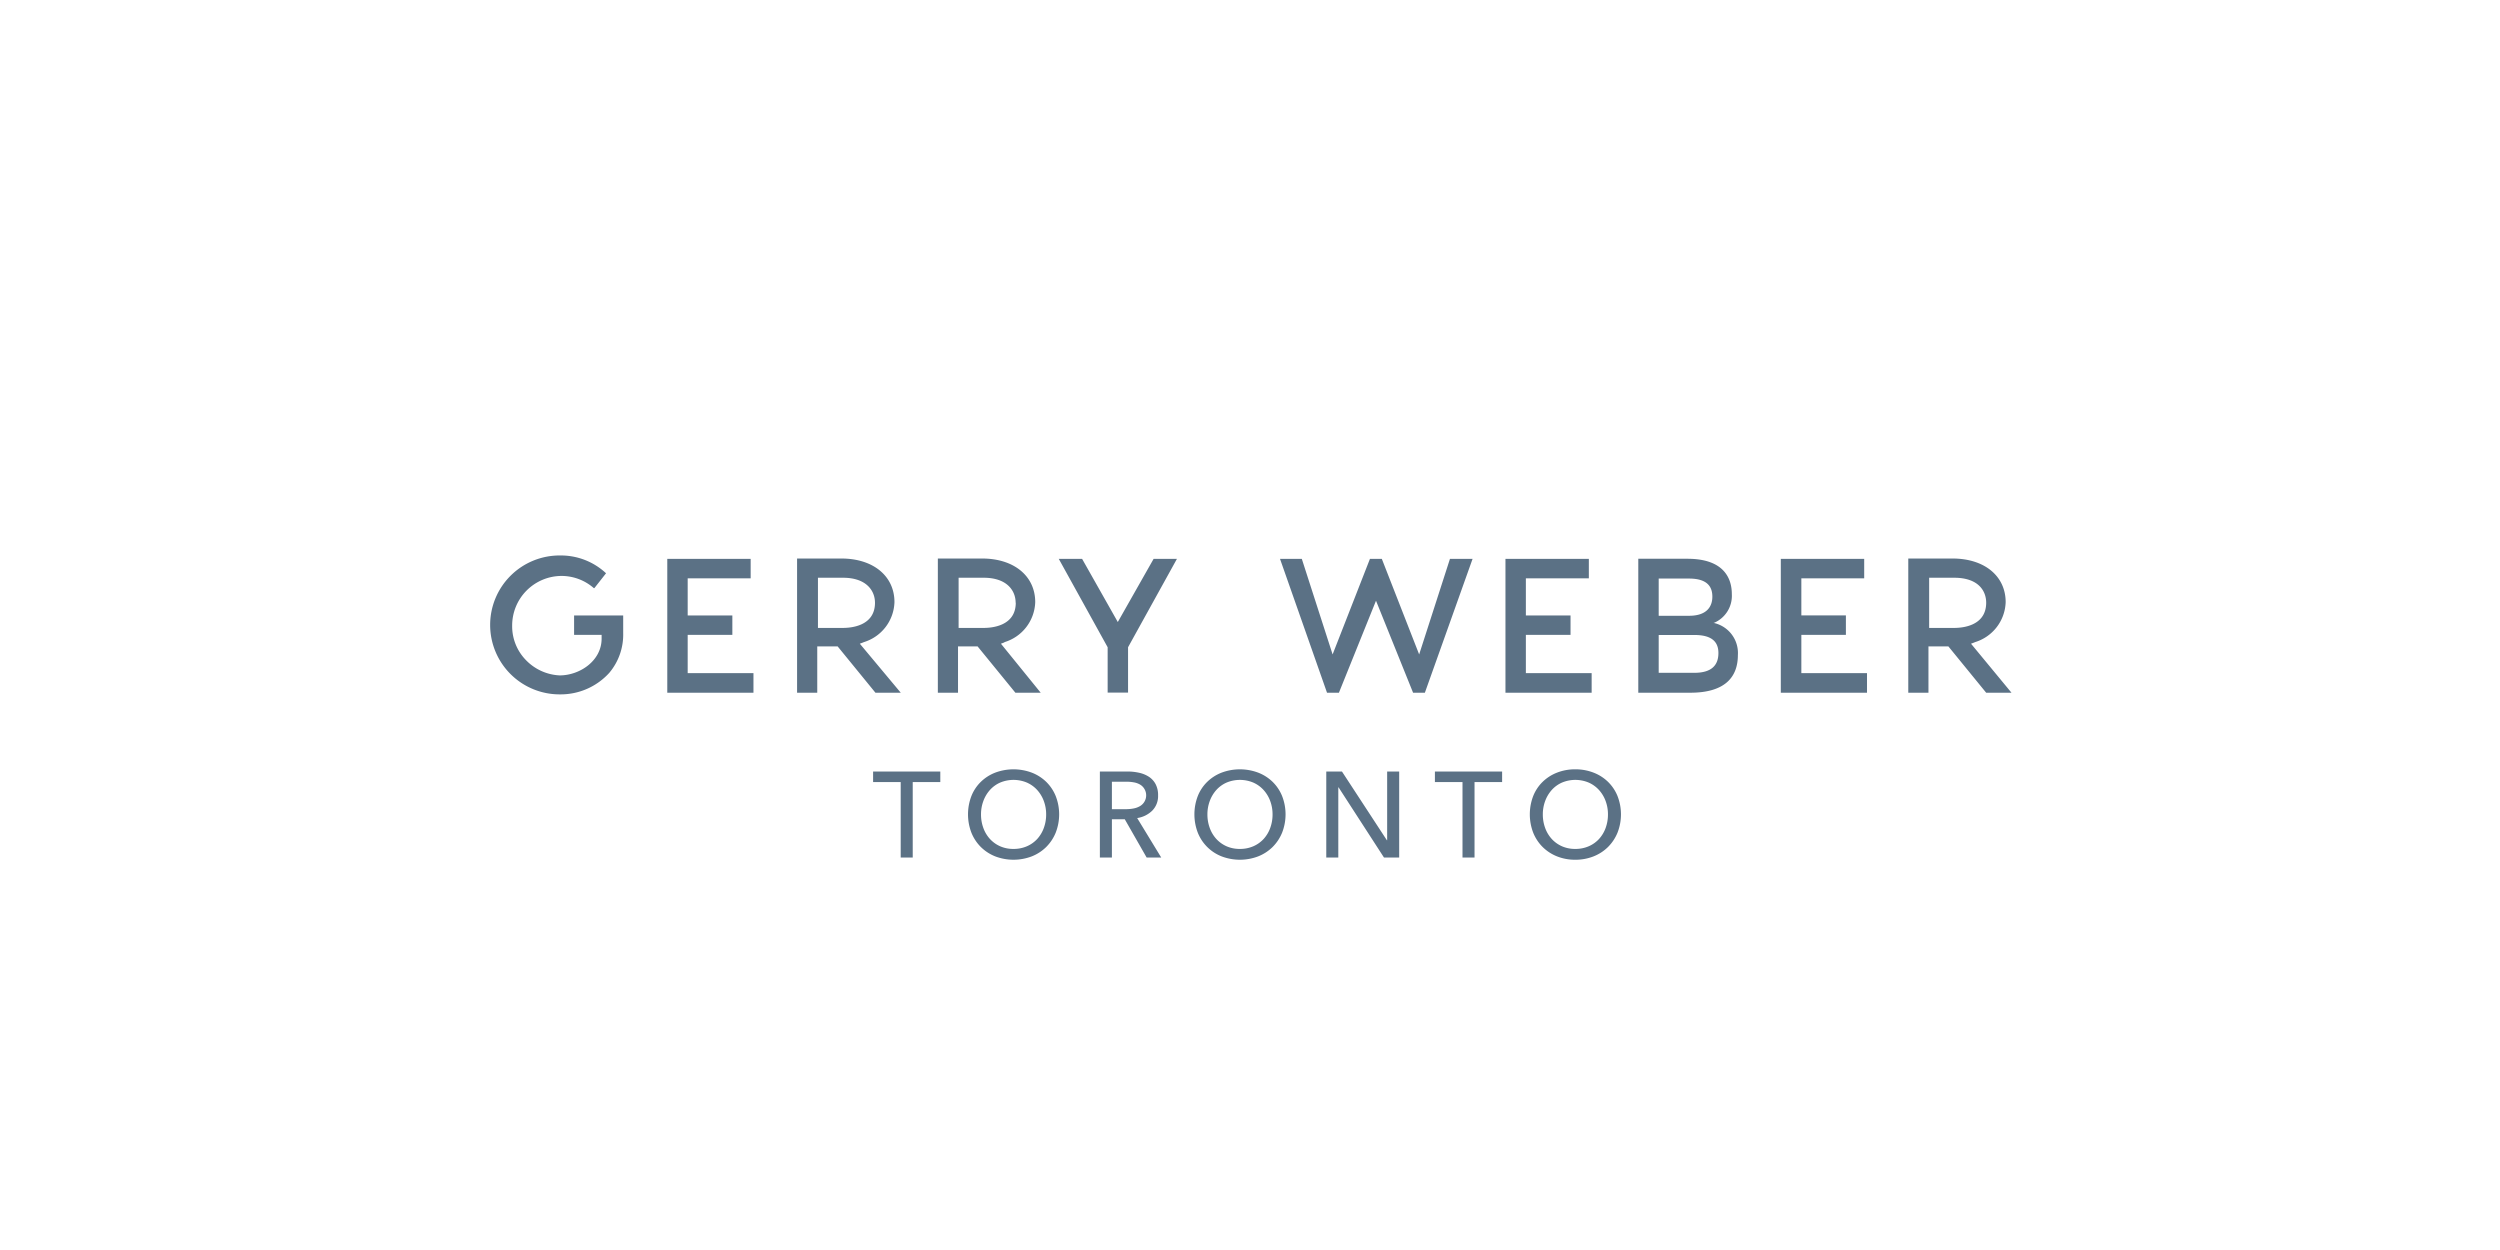 <svg xmlns="http://www.w3.org/2000/svg" width="1440" height="720" viewBox="0 0 1440 720">
<defs>
    <style>
      .cls-1 {
        fill: #5b7185;
        fill-rule: evenodd;
      }
    </style>
  </defs>
  <g id="GWTor">
    <path id="Gerry_Weber" data-name="Gerry Weber" class="cls-1" d="M975.9,1287.54H955.411v-21.79h20.556c9.808,0,13.838,3.74,13.838,10.39s-3.493,11.4-13.9,11.4m-20.489-54.29h17.466c11.353,0,13.435,5.5,13.435,10.45s-2.485,10.99-13.435,10.99H955.411v-21.44Zm31.506,25.65a16.9,16.9,0,0,0,10.613-16.69c0-8.28-3.829-20.36-25.594-20.36H943.655v77.16h29.894c20.623,0,27.471-9.5,27.471-21.72a17.734,17.734,0,0,0-14.1-18.52m-119.775-36.85v77.09h49.643v-11.27H878.9v-22.05h25.728v-11.2H878.9v-21.38h36.275v-11.19H867.142Zm158.6,0v77.09h49.65v-11.27h-37.82v-22.05h25.66v-11.2h-25.66v-21.38h36.2v-11.19h-48.03Zm-521.749,25.24c0,13.57-14.04,14.52-18.407,14.52H471.142v-28.9h14.442c13.436,0,18.407,7.46,18.407,14.38m-6.718,22.8a24.917,24.917,0,0,0,17.936-23.14c0-15.06-12.293-25.11-30.565-25.11H459.117v77.3h11.621v-26.67h11.756l21.765,26.67h14.577l-23.578-28.23,2.149-.82m167.066-48.04-20.623,36.37-20.555-36.37H609.859l28.147,50.89v26.13h11.756v-26.13l28.146-50.89H664.473Zm-280.122,0v77.09h49.642v-11.27H396.106v-22.05h25.729v-11.2H396.106v-21.38h36.275v-11.19h-48.03Zm-53.674,32.57v11.2h15.854v2.17c0,12.69-12.5,21.17-24.184,21.17a28.822,28.822,0,0,1-19.413-8.82,27.85,27.85,0,0,1-7.927-19.82,28.552,28.552,0,0,1,28.461-28.65,28.248,28.248,0,0,1,18.562,7.01h0.336l6.717-8.55h0a38.129,38.129,0,0,0-26.467-10.25,40.006,40.006,0,1,0,0,80.01,37.788,37.788,0,0,0,28.348-12.42,34.141,34.141,0,0,0,7.994-22.87v-10.18H330.677Zm254.4-7.33c0,13.57-14.04,14.52-18.407,14.52H552.156v-28.9H566.6c13.435,0,18.406,7.46,18.406,14.38m-6.717,22.8a24.919,24.919,0,0,0,18-23.14c0-15.06-12.293-25.11-30.565-25.11H540.2v77.3H551.82v-26.67h11.285l21.765,26.67h14.577l-22.907-28.23,2.15-.82m565.35-22.8c0,13.57-14.04,14.52-18.41,14.52h-14.44v-28.9h14.44c13.78,0,18.41,7.46,18.41,14.38m-6.72,22.8a24.918,24.918,0,0,0,17.94-23.14c0-15.06-12.29-25.11-30.57-25.11h-25.52v77.3h11.62v-26.67h11.49l21.76,26.67h14.58l-23.31-28.23,2.15-.82m-302.293-48.04-17.735,55.03-21.5-55.03h-6.852l-21.5,55.03-17.734-55.03H737.292l27.072,77.09h6.851l21.362-53,21.362,53h6.785l27.475-77.09H835.167Z" transform="translate(0 -900)"/>
    <path id="TORONTO" class="cls-1" d="M525.726,1350.48h15.89v-6.09H502.907v6.09H518.8v43.47h6.93v-43.47Zm82.352,8.02a24.131,24.131,0,0,0-5.494-8.19,24.692,24.692,0,0,0-8.33-5.29,30.014,30.014,0,0,0-20.965,0,24.756,24.756,0,0,0-8.295,5.29,23.71,23.71,0,0,0-5.46,8.19,29.5,29.5,0,0,0,0,21.14,24.584,24.584,0,0,0,5.46,8.26,24.844,24.844,0,0,0,8.295,5.39,29.575,29.575,0,0,0,20.965,0,24.776,24.776,0,0,0,8.33-5.39,25.033,25.033,0,0,0,5.494-8.26A29,29,0,0,0,608.078,1358.5Zm-6.824,18.37a19.027,19.027,0,0,1-3.78,6.34,17.53,17.53,0,0,1-5.95,4.23,19.037,19.037,0,0,1-7.77,1.54,18.542,18.542,0,0,1-7.7-1.54,17.7,17.7,0,0,1-5.88-4.23,18.994,18.994,0,0,1-3.78-6.34,22.483,22.483,0,0,1-1.33-7.77,21.9,21.9,0,0,1,1.33-7.66,19.741,19.741,0,0,1,3.745-6.34,17.286,17.286,0,0,1,5.88-4.3,19.895,19.895,0,0,1,15.54,0,17.661,17.661,0,0,1,5.915,4.3,19.435,19.435,0,0,1,3.78,6.34,21.928,21.928,0,0,1,1.33,7.66A22.507,22.507,0,0,1,601.254,1376.87Zm39.2-4.97h7.42l12.6,22.05h8.4l-13.86-22.75a15.661,15.661,0,0,0,8.68-4.27,11.926,11.926,0,0,0,3.36-8.82,13.446,13.446,0,0,0-1.4-6.4,11.506,11.506,0,0,0-3.815-4.24,16.863,16.863,0,0,0-5.635-2.34,30.426,30.426,0,0,0-6.789-.74h-15.89v49.56h6.93V1371.9Zm0-21.63h8.47a22.616,22.616,0,0,1,4.27.39,10.381,10.381,0,0,1,3.534,1.29,7.028,7.028,0,0,1,2.415,2.42,7.194,7.194,0,0,1-2.485,9.94,11.451,11.451,0,0,1-3.674,1.36,23.211,23.211,0,0,1-4.55.42h-7.98v-15.82Zm98.033,8.23a24.148,24.148,0,0,0-5.5-8.19,24.692,24.692,0,0,0-8.33-5.29,30.014,30.014,0,0,0-20.965,0,24.742,24.742,0,0,0-8.294,5.29,23.71,23.71,0,0,0-5.46,8.19,29.481,29.481,0,0,0,0,21.14,24.282,24.282,0,0,0,13.754,13.65,29.575,29.575,0,0,0,20.965,0,24.776,24.776,0,0,0,8.33-5.39,25.051,25.051,0,0,0,5.5-8.26A29,29,0,0,0,738.486,1358.5Zm-6.825,18.37a19.027,19.027,0,0,1-3.78,6.34,17.53,17.53,0,0,1-5.95,4.23,19.037,19.037,0,0,1-7.77,1.54,18.542,18.542,0,0,1-7.7-1.54,17.7,17.7,0,0,1-5.88-4.23,18.975,18.975,0,0,1-3.779-6.34,22.483,22.483,0,0,1-1.33-7.77,21.9,21.9,0,0,1,1.33-7.66,19.721,19.721,0,0,1,3.744-6.34,17.286,17.286,0,0,1,5.88-4.3,19.895,19.895,0,0,1,15.54,0,17.661,17.661,0,0,1,5.915,4.3,19.435,19.435,0,0,1,3.78,6.34,21.928,21.928,0,0,1,1.33,7.66A22.507,22.507,0,0,1,731.661,1376.87Zm41.3-32.48h-9.03v49.56h6.93v-40.46H771l26.179,40.46h8.75v-49.56H799v39.62h-0.14Zm76.368,6.09h15.889v-6.09H826.508v6.09H842.4v43.47h6.93v-43.47Zm82.352,8.02a24.148,24.148,0,0,0-5.5-8.19,24.692,24.692,0,0,0-8.33-5.29,28.566,28.566,0,0,0-10.5-1.89,28.279,28.279,0,0,0-10.464,1.89,24.756,24.756,0,0,0-8.295,5.29,23.71,23.71,0,0,0-5.46,8.19,29.481,29.481,0,0,0,0,21.14,24.584,24.584,0,0,0,5.46,8.26,24.844,24.844,0,0,0,8.295,5.39,27.888,27.888,0,0,0,10.464,1.92,28.17,28.17,0,0,0,10.5-1.92,24.776,24.776,0,0,0,8.33-5.39,25.051,25.051,0,0,0,5.5-8.26A29,29,0,0,0,931.68,1358.5Zm-6.825,18.37a19.027,19.027,0,0,1-3.78,6.34,17.53,17.53,0,0,1-5.95,4.23,19.037,19.037,0,0,1-7.77,1.54,18.534,18.534,0,0,1-7.7-1.54,17.7,17.7,0,0,1-5.88-4.23,18.994,18.994,0,0,1-3.78-6.34,22.483,22.483,0,0,1-1.33-7.77,21.9,21.9,0,0,1,1.33-7.66,19.741,19.741,0,0,1,3.745-6.34,17.286,17.286,0,0,1,5.88-4.3,19.893,19.893,0,0,1,15.539,0,17.661,17.661,0,0,1,5.915,4.3,19.435,19.435,0,0,1,3.78,6.34,21.928,21.928,0,0,1,1.33,7.66A22.507,22.507,0,0,1,924.855,1376.87Z" transform="translate(0 -900)"/>
  </g>
</svg>
